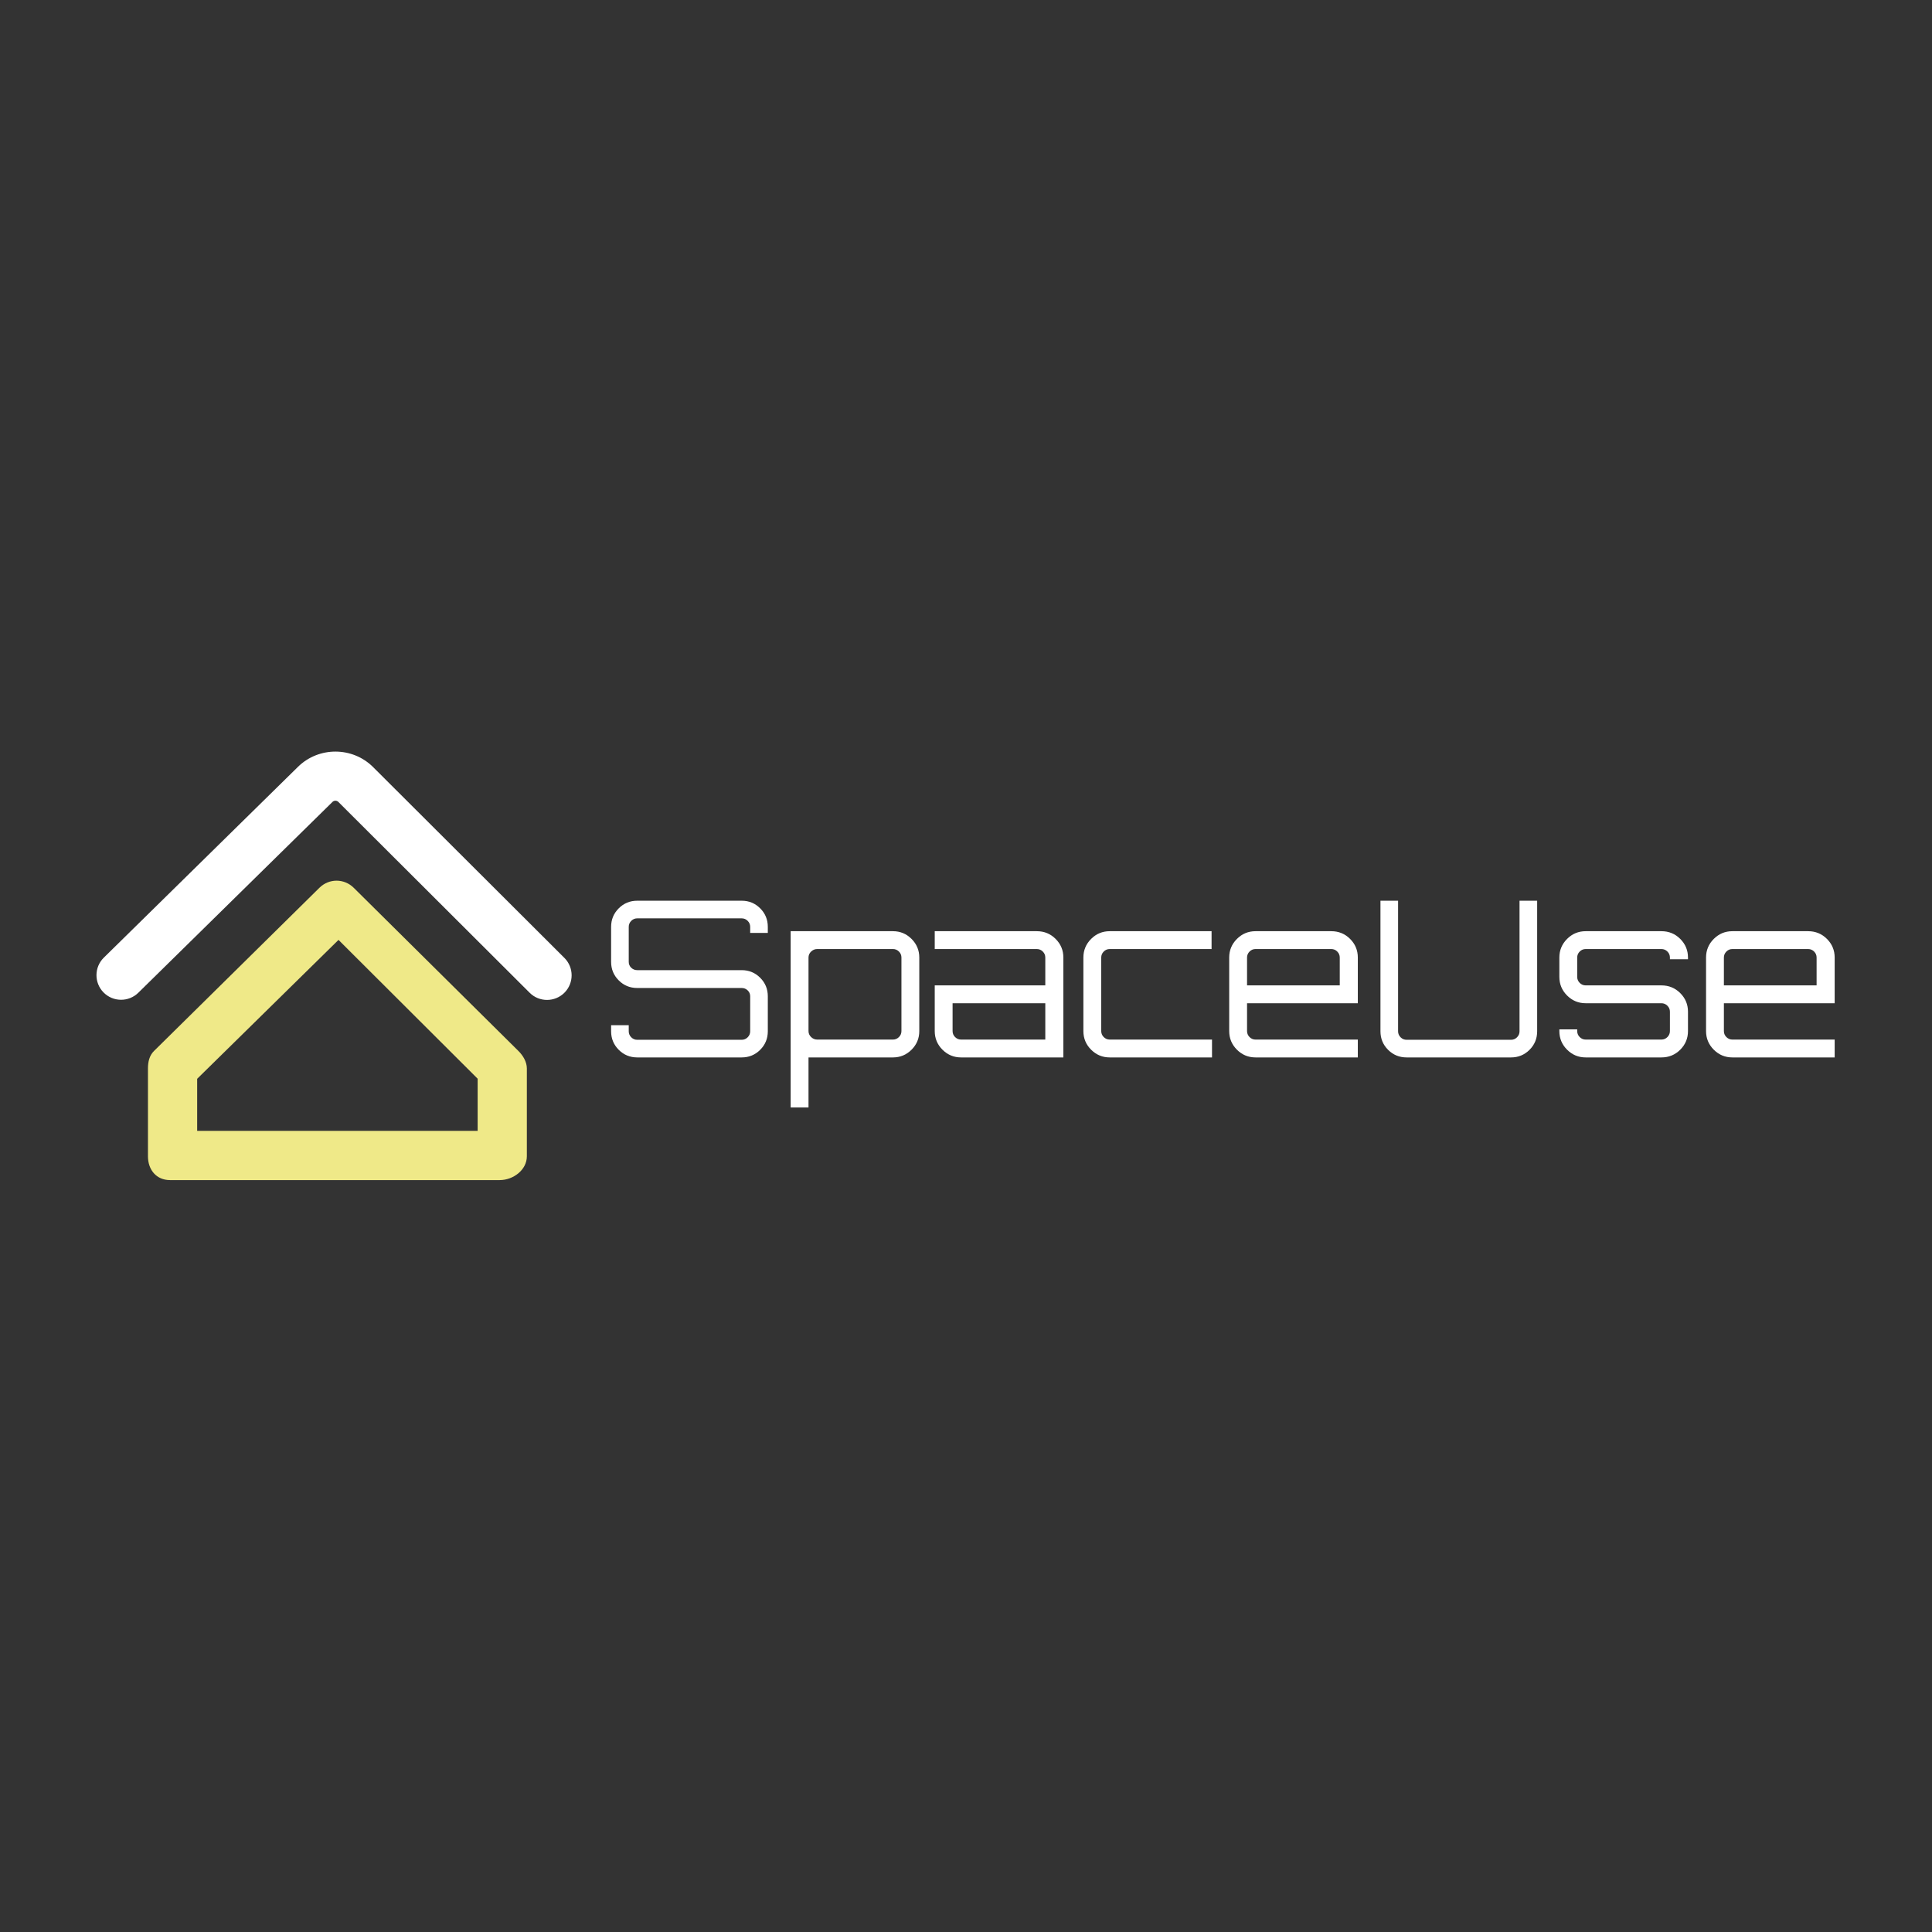 <svg class="thumb" width="1000" height="1000" viewBox="0,0,600,600" xmlns="http://www.w3.org/2000/svg" xmlns:inkscape="http://www.inkscape.org/namespaces/inkscape" xmlns:sodipodi="http://sodipodi.sourceforge.net/DTD/sodipodi-0.dtd" xmlns:xlink="http://www.w3.org/1999/xlink" xmlns:ns1="http://www.inkscape.org/namespaces/inkscape" xmlns:sketch="http://www.bohemiancoding.com/sketch/ns">
  <rect x="0" y="0" width="600" height="600" fill="#333333" stroke="none"/>
  <defs><style type='text/css'></style></defs>
  <g transform="matrix(0.478,0,0,0.478,-38.713,225.681)">
    <g transform="matrix(3.197,0,0,3.197,161.134,84.058)">
      <svg width="87" height="70.849" viewBox="7,27.151,87,70.849">
        <defs>
          <linearGradient x1="0" y1="0.5" x2="1" y2="0.5" id="linearGradientSjsi0ssch4">
            <stop offset="100%" stop-color="#efe988"></stop>
          </linearGradient>
        </defs>
        <g></g>
        <g></g>
        <g></g>
        <g></g>
        <g></g>
        <g>
          <path d="M83.484,93h-67C13.723,93,12,90.923,12,88.161V70.318c0-1.341,0.281-2.626,1.237-3.566l33.621-33.168    c1.958-1.922,5.03-1.909,6.972,0.026l33.475,33.168C88.246,67.717,89,68.99,89,70.318v17.843C89,90.923,86.246,93,83.484,93z     M22,83h57V72.393L50.724,44.187L22,72.415V83z" fill="url('#linearGradientSjsi0ssch4')" stroke="none" style=""></path>
        </g>
      </svg>
    </g>
    <g transform="matrix(3.197,0,0,3.197,127.685,0.19)">
      <svg width="106.562" height="60.468" viewBox="-3.281,1.516,106.562,60.468">
        <defs>
          <linearGradient x1="0" y1="0.5" x2="1" y2="0.5" id="linearGradientSjsi0ssch9">
            <stop offset="0%" stop-color="#ffffff"></stop>
            <stop offset="100%" stop-color="#ffffff"></stop>
          </linearGradient>
        </defs>
        <g></g>
        <g></g>
        <g></g>
        <g></g>
        <g></g>
        <g>
          <path d="M93.28,56.984c-1.277,0-2.556-0.486-3.531-1.46L50.874,16.745c-0.325-0.324-0.861-0.327-1.192-0.001L10.224,55.521     c-1.97,1.935-5.135,1.907-7.071-0.062c-1.936-1.97-1.908-5.136,0.062-7.071l39.46-38.779c4.226-4.145,11.068-4.12,15.259,0.054     l38.878,38.782c1.955,1.95,1.959,5.116,0.009,7.071C95.844,56.494,94.562,56.984,93.28,56.984z" fill="url('#linearGradientSjsi0ssch9')" stroke="none" style=""></path>
        </g>
      </svg>
    </g>
    <g transform="matrix(1.414,0,0,1.414,470.82,108.828)">
      <svg width="572.3" height="160" style="overflow: visible;">
        <defs>
          <linearGradient x1="0" y1="0.5" x2="1" y2="0.5" id="linearGradientSjsi0sschh">
            <stop offset="0%" stop-color="#ffffff"></stop>
            <stop offset="100%" stop-color="#ffffff"></stop>
          </linearGradient>
        </defs>
        <g transform="matrix(1,0,0,1,0,75)">
          <path d="M 77.1-60L 77.1-60L 77.1-57.2L 69-57.2L 69-60Q 69-61.6  67.85-62.75Q 66.7-63.9  65.1-63.9L 65.1-63.9L 17.1-63.9Q 15.5-63.9  14.35-62.75Q 13.2-61.6  13.2-60L 13.2-60L 13.2-43.9Q 13.2-42.3  14.35-41.2Q 15.5-40.1  17.1-40.1L 17.1-40.1L 65.1-40.1Q 70.1-40.1  73.6-36.6Q 77.1-33.1  77.1-28.1L 77.1-28.1L 77.1-12Q 77.1-7  73.6-3.5Q 70.1 0  65.1 0L 65.1 0L 17.1 0Q 12.1 0  8.6-3.5Q 5.1-7  5.1-12L 5.1-12L 5.1-14.8L 13.2-14.8L 13.2-12Q 13.2-10.4  14.35-9.25Q 15.5-8.1  17.1-8.1L 17.1-8.1L 65.1-8.1Q 66.7-8.1  67.85-9.25Q 69-10.4  69-12L 69-12L 69-28.1Q 69-29.7  67.85-30.8Q 66.7-31.9  65.1-31.9L 65.1-31.9L 17.1-31.9Q 12.1-31.9  8.6-35.4Q 5.1-38.9  5.1-43.9L 5.1-43.9L 5.1-60Q 5.1-65  8.6-68.5Q 12.1-72  17.1-72L 17.1-72L 65.1-72Q 70.1-72  73.6-68.5Q 77.1-65  77.1-60ZM 87.6-58L 134.6-58Q 139.6-58  143.15-54.45Q 146.7-50.9  146.7-45.9L 146.7-45.9L 146.7-12.1Q 146.7-7.1  143.15-3.55Q 139.6 0  134.6 0L 134.6 0L 95.8 0L 95.8 23L 87.6 23L 87.6-58ZM 138.5-12.1L 138.5-12.1L 138.5-45.9Q 138.5-47.5  137.35-48.65Q 136.2-49.8  134.6-49.8L 134.6-49.8L 99.8-49.8Q 98.2-49.8  97-48.65Q 95.8-47.5  95.8-45.9L 95.8-45.9L 95.8-12.1Q 95.8-10.5  97-9.35Q 98.2-8.2  99.8-8.2L 99.8-8.2L 134.6-8.2Q 136.2-8.2  137.35-9.35Q 138.5-10.5  138.5-12.1ZM 153.8-58L 200.7-58Q 205.8-58  209.35-54.45Q 212.9-50.9  212.9-45.9L 212.9-45.9L 212.9 0L 165.9 0Q 160.9 0  157.35-3.55Q 153.8-7.1  153.8-12.1L 153.8-12.1L 153.8-33.1L 204.6-33.1L 204.6-45.9Q 204.6-47.5  203.45-48.65Q 202.3-49.8  200.7-49.8L 200.7-49.8L 153.8-49.8L 153.8-58ZM 165.9-8.2L 204.6-8.2L 204.6-24.9L 162-24.9L 162-12.1Q 162-10.5  163.15-9.35Q 164.3-8.2  165.9-8.2L 165.9-8.2ZM 234.2-8.2L 234.2-8.2L 281.2-8.2L 281.2 0L 234.2 0Q 229.2 0  225.65-3.55Q 222.1-7.1  222.1-12.1L 222.1-12.1L 222.1-45.9Q 222.1-50.9  225.65-54.45Q 229.2-58  234.2-58L 234.2-58L 281-58L 281-49.8L 234.2-49.8Q 232.6-49.8  231.45-48.65Q 230.3-47.5  230.3-45.9L 230.3-45.9L 230.3-12.1Q 230.3-10.5  231.45-9.35Q 232.6-8.2  234.2-8.2ZM 301.2-58L 336-58Q 341.1-58  344.65-54.45Q 348.2-50.9  348.2-45.9L 348.2-45.9L 348.2-24.9L 297.3-24.9L 297.3-12.1Q 297.3-10.5  298.45-9.35Q 299.6-8.2  301.2-8.2L 301.2-8.2L 348.2-8.2L 348.2 0L 301.2 0Q 296.2 0  292.65-3.55Q 289.1-7.1  289.1-12.1L 289.1-12.1L 289.1-45.9Q 289.1-50.9  292.65-54.45Q 296.2-58  301.2-58L 301.2-58ZM 297.3-45.9L 297.3-33.1L 339.9-33.1L 339.9-45.9Q 339.9-47.5  338.75-48.65Q 337.6-49.8  336-49.8L 336-49.8L 301.2-49.8Q 299.6-49.8  298.45-48.65Q 297.3-47.5  297.3-45.9L 297.3-45.9ZM 422.5-12L 422.5-12L 422.5-72L 430.6-72L 430.6-12Q 430.6-7  427.1-3.5Q 423.6 0  418.6 0L 418.6 0L 370.6 0Q 365.6 0  362.1-3.5Q 358.6-7  358.6-12L 358.6-12L 358.6-72L 366.7-72L 366.7-12Q 366.7-10.4  367.85-9.25Q 369-8.1  370.6-8.1L 370.6-8.1L 418.6-8.1Q 420.2-8.1  421.35-9.25Q 422.5-10.4  422.5-12ZM 499.9-45.9L 499.9-45.9L 499.9-45.1L 491.6-45.1L 491.6-45.9Q 491.6-47.5  490.45-48.65Q 489.3-49.8  487.7-49.8L 487.7-49.8L 452.9-49.8Q 451.3-49.8  450.15-48.65Q 449-47.5  449-45.9L 449-45.9L 449-37Q 449-35.4  450.15-34.25Q 451.3-33.1  452.9-33.1L 452.9-33.1L 487.7-33.1Q 492.8-33.1  496.35-29.55Q 499.9-26  499.9-21L 499.9-21L 499.9-12.1Q 499.9-7.1  496.35-3.55Q 492.8 0  487.7 0L 487.7 0L 452.9 0Q 447.9 0  444.35-3.55Q 440.8-7.1  440.8-12.1L 440.8-12.1L 440.8-12.9L 449-12.9L 449-12.1Q 449-10.5  450.15-9.35Q 451.3-8.2  452.9-8.2L 452.9-8.2L 487.7-8.2Q 489.3-8.2  490.45-9.35Q 491.6-10.5  491.6-12.1L 491.6-12.1L 491.6-21Q 491.6-22.6  490.45-23.75Q 489.3-24.9  487.7-24.9L 487.7-24.9L 452.9-24.9Q 447.9-24.9  444.35-28.45Q 440.8-32  440.8-37L 440.8-37L 440.8-45.9Q 440.8-50.9  444.35-54.45Q 447.9-58  452.9-58L 452.9-58L 487.7-58Q 492.8-58  496.35-54.45Q 499.9-50.9  499.9-45.9ZM 520.3-58L 555.1-58Q 560.2-58  563.75-54.45Q 567.3-50.9  567.3-45.9L 567.3-45.9L 567.3-24.9L 516.4-24.9L 516.4-12.1Q 516.4-10.5  517.55-9.35Q 518.7-8.2  520.3-8.2L 520.3-8.2L 567.3-8.2L 567.3 0L 520.3 0Q 515.3 0  511.75-3.55Q 508.2-7.1  508.2-12.1L 508.2-12.1L 508.2-45.9Q 508.2-50.9  511.75-54.45Q 515.3-58  520.3-58L 520.3-58ZM 516.4-45.9L 516.4-33.1L 559-33.1L 559-45.9Q 559-47.5  557.85-48.65Q 556.7-49.8  555.1-49.8L 555.1-49.8L 520.3-49.8Q 518.7-49.8  517.55-48.65Q 516.4-47.5  516.4-45.9L 516.4-45.9Z" data-textpath="SpaceUse" data-text-anchor="middle" data-font-size="100" data-letterspacing="0" data-side="left" data-offset="0.5" data-dx="0" data-dy="0" data-xmlspace="preserve" data-href="" data-font="Orbitron" data-font-src="/Content/clientfonts/orbitron.woff" data-font-scale="contain" transform="translate(0,0)" data-x="0" data-y="0" fill="url('#linearGradientSjsi0sschh')"></path>
        </g>
      </svg>
    </g>
  </g>
</svg>